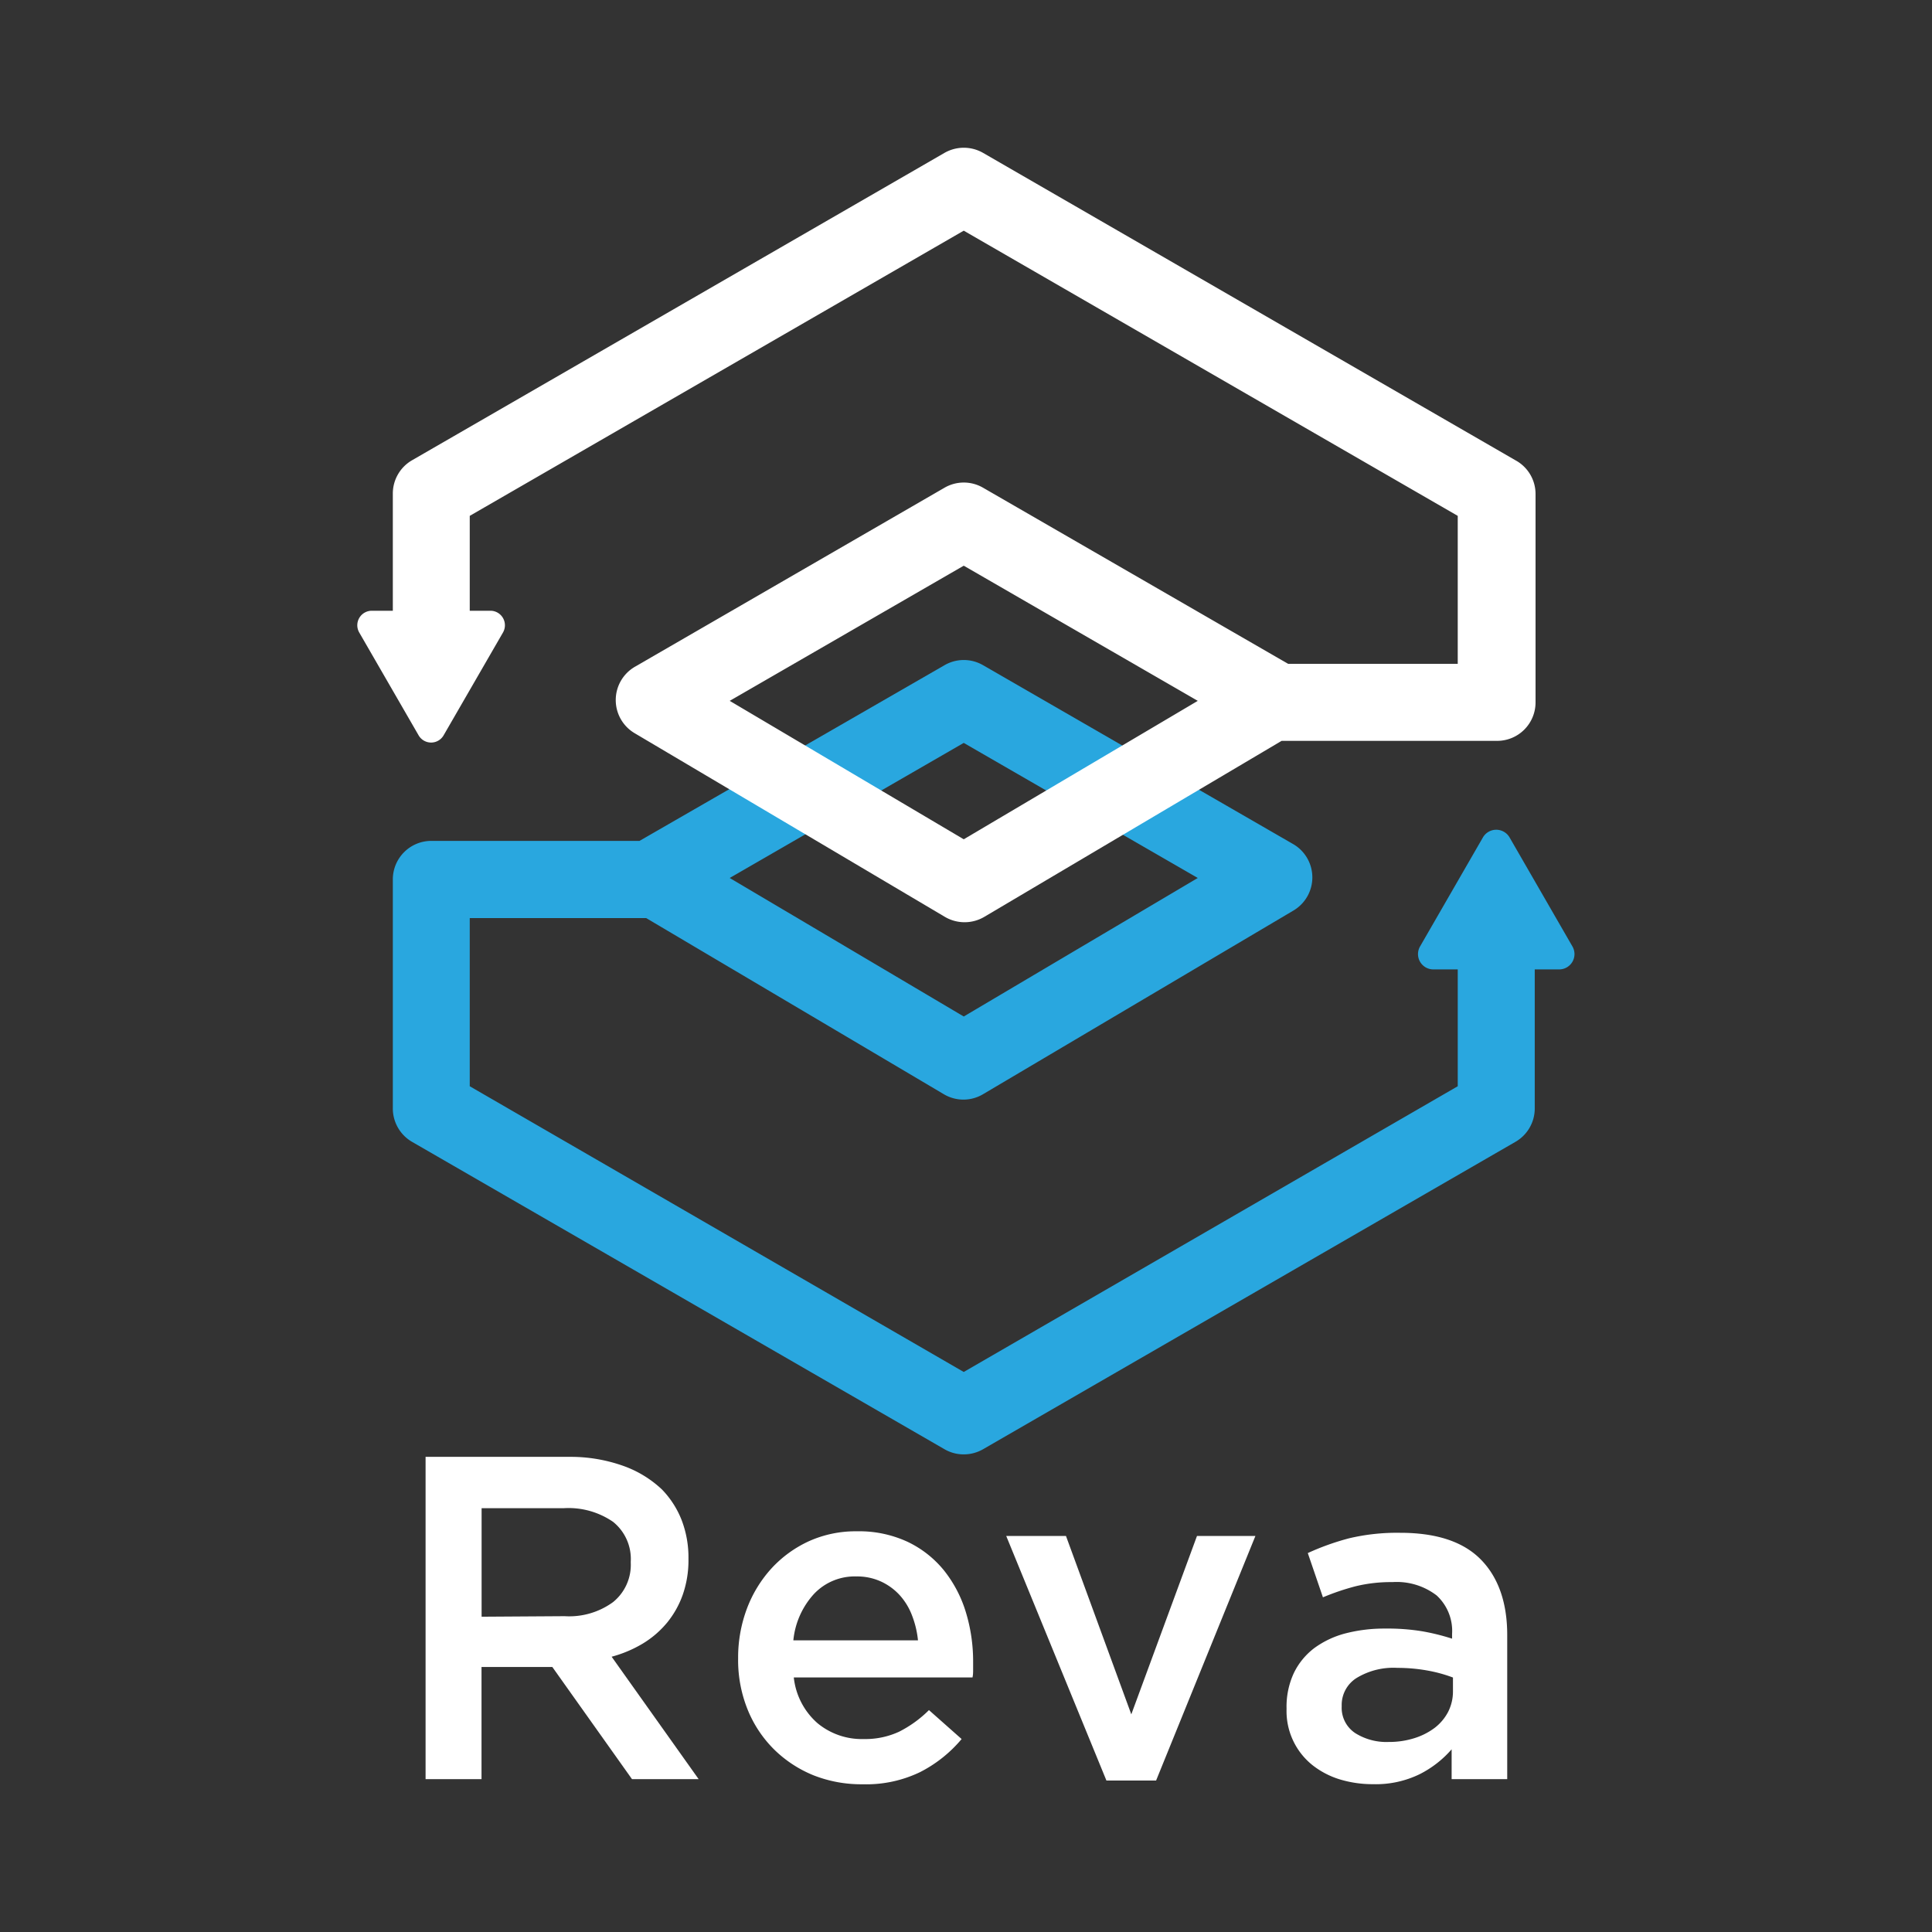 <svg id="Layer_1" data-name="Layer 1" xmlns="http://www.w3.org/2000/svg" viewBox="0 0 218.27 218.27"><rect x="0" y="0" width="218.27" height="218.27" fill="#333333" stroke="none"/><defs><style>.cls-1{fill:#fff;}.cls-2{fill:#29a7df;}</style></defs><title>logo-square-dark-bg</title><path class="cls-1" d="M48.08,164.59h16.2a17.76,17.76,0,0,1,6.08,1,12.41,12.41,0,0,1,4.42,2.68A10.43,10.43,0,0,1,77,171.71a11.78,11.78,0,0,1,.78,4.36v.11a11.77,11.77,0,0,1-.65,4,10.47,10.47,0,0,1-1.79,3.17,10.81,10.81,0,0,1-2.73,2.34,13.78,13.78,0,0,1-3.51,1.48L78.93,201H71.4l-9-12.67h-8V201H48.08Zm15.71,18A8.4,8.4,0,0,0,69.26,181a5.41,5.41,0,0,0,2-4.46v-.1a5.38,5.38,0,0,0-2-4.51,8.88,8.88,0,0,0-5.58-1.54H54.41v12.26Z"/><path class="cls-1" d="M97.47,201.58a14.7,14.7,0,0,1-5.53-1,13.67,13.67,0,0,1-4.46-2.91,13.43,13.43,0,0,1-3-4.49,14.91,14.91,0,0,1-1.09-5.8v-.1a15.71,15.71,0,0,1,1-5.56,14.09,14.09,0,0,1,2.78-4.54,13.22,13.22,0,0,1,4.24-3.07A12.85,12.85,0,0,1,96.8,173a13,13,0,0,1,5.74,1.19,11.87,11.87,0,0,1,4.1,3.22,14.16,14.16,0,0,1,2.47,4.7,19,19,0,0,1,.83,5.64c0,.27,0,.56,0,.85s0,.6-.07.91H89.68a8,8,0,0,0,2.68,5.17,7.84,7.84,0,0,0,5.22,1.79,9.09,9.09,0,0,0,4-.83,13.2,13.2,0,0,0,3.37-2.44l3.69,3.27a15,15,0,0,1-4.7,3.74A14,14,0,0,1,97.47,201.58Zm6.24-16.26a10.75,10.75,0,0,0-.68-2.83,7.22,7.22,0,0,0-1.4-2.29,6.62,6.62,0,0,0-2.11-1.53,6.47,6.47,0,0,0-2.77-.57,6.32,6.32,0,0,0-4.81,2,9.06,9.06,0,0,0-2.31,5.22Z"/><path class="cls-1" d="M113.68,173.53h6.75l7.38,20.15,7.42-20.15h6.6l-11.22,27.63H125Z"/><path class="cls-1" d="M164,201v-3.37a11.85,11.85,0,0,1-3.59,2.8,11.3,11.3,0,0,1-5.29,1.14,12.78,12.78,0,0,1-3.75-.54,9.47,9.47,0,0,1-3.09-1.61,7.81,7.81,0,0,1-2.93-6.31V193a9,9,0,0,1,.83-4,7.8,7.8,0,0,1,2.31-2.81,10.38,10.38,0,0,1,3.53-1.66,17.45,17.45,0,0,1,4.45-.54,24.25,24.25,0,0,1,4.23.31,25.23,25.23,0,0,1,3.35.83v-.52a5.45,5.45,0,0,0-1.74-4.36,7.41,7.41,0,0,0-5-1.51,16.83,16.83,0,0,0-4.16.47,27.22,27.22,0,0,0-3.69,1.25l-1.71-5a28.6,28.6,0,0,1,4.67-1.67,23.48,23.48,0,0,1,5.77-.62c4.09,0,7.11,1,9.09,3s3,4.87,3,8.54V201Zm.15-11.48a16.27,16.27,0,0,0-2.83-.78,19.08,19.08,0,0,0-3.45-.31,8,8,0,0,0-4.62,1.15,3.59,3.59,0,0,0-1.67,3.11v.11a3.42,3.42,0,0,0,1.53,3,6.61,6.61,0,0,0,3.77,1,9.45,9.45,0,0,0,2.88-.42,7.55,7.55,0,0,0,2.32-1.17,5.46,5.46,0,0,0,1.53-1.82,5.09,5.09,0,0,0,.54-2.36Z"/><path class="cls-2" d="M177.65,106.93,170.54,94.6a1.74,1.74,0,0,0-3,0l-7.11,12.33a1.73,1.73,0,0,0,1.5,2.59h2.76v13.2L108.88,155,53.07,122.72v-19H73l33.63,19.9a4.33,4.33,0,0,0,4.43,0l35.05-20.74a4.35,4.35,0,0,0,0-7.51L111.06,75.15a4.34,4.34,0,0,0-4.35,0L72.25,95H48.73a4.35,4.35,0,0,0-4.35,4.35v25.84A4.36,4.36,0,0,0,46.55,129l60.16,34.73a4.31,4.31,0,0,0,2.17.58,4.37,4.37,0,0,0,2.18-.58L171.21,129a4.35,4.35,0,0,0,2.18-3.77V109.52h2.76a1.73,1.73,0,0,0,1.5-2.59Zm-68.77-23,26.44,15.26-26.44,15.65L82.44,99.19Z"/><path class="cls-1" d="M171.21,52,111.06,17.27a4.38,4.38,0,0,0-4.35,0L46.55,52a4.34,4.34,0,0,0-2.17,3.76V69H42a1.64,1.64,0,0,0-1.42,2.45l6.71,11.62a1.63,1.63,0,0,0,2.83,0l6.71-11.62A1.64,1.64,0,0,0,55.43,69H53.07V58.28l55.81-32.22,55.81,32.22V75H145.53l-34.47-19.9a4.34,4.34,0,0,0-4.35,0l-35,20.24a4.35,4.35,0,0,0,0,7.5l35.05,20.75a4.39,4.39,0,0,0,4.43,0l33.6-19.89,24.34,0a4.34,4.34,0,0,0,4.35-4.34V55.77A4.33,4.33,0,0,0,171.21,52ZM108.88,94.82,82.44,79.18l26.44-15.27,26.44,15.27Z"/></svg>